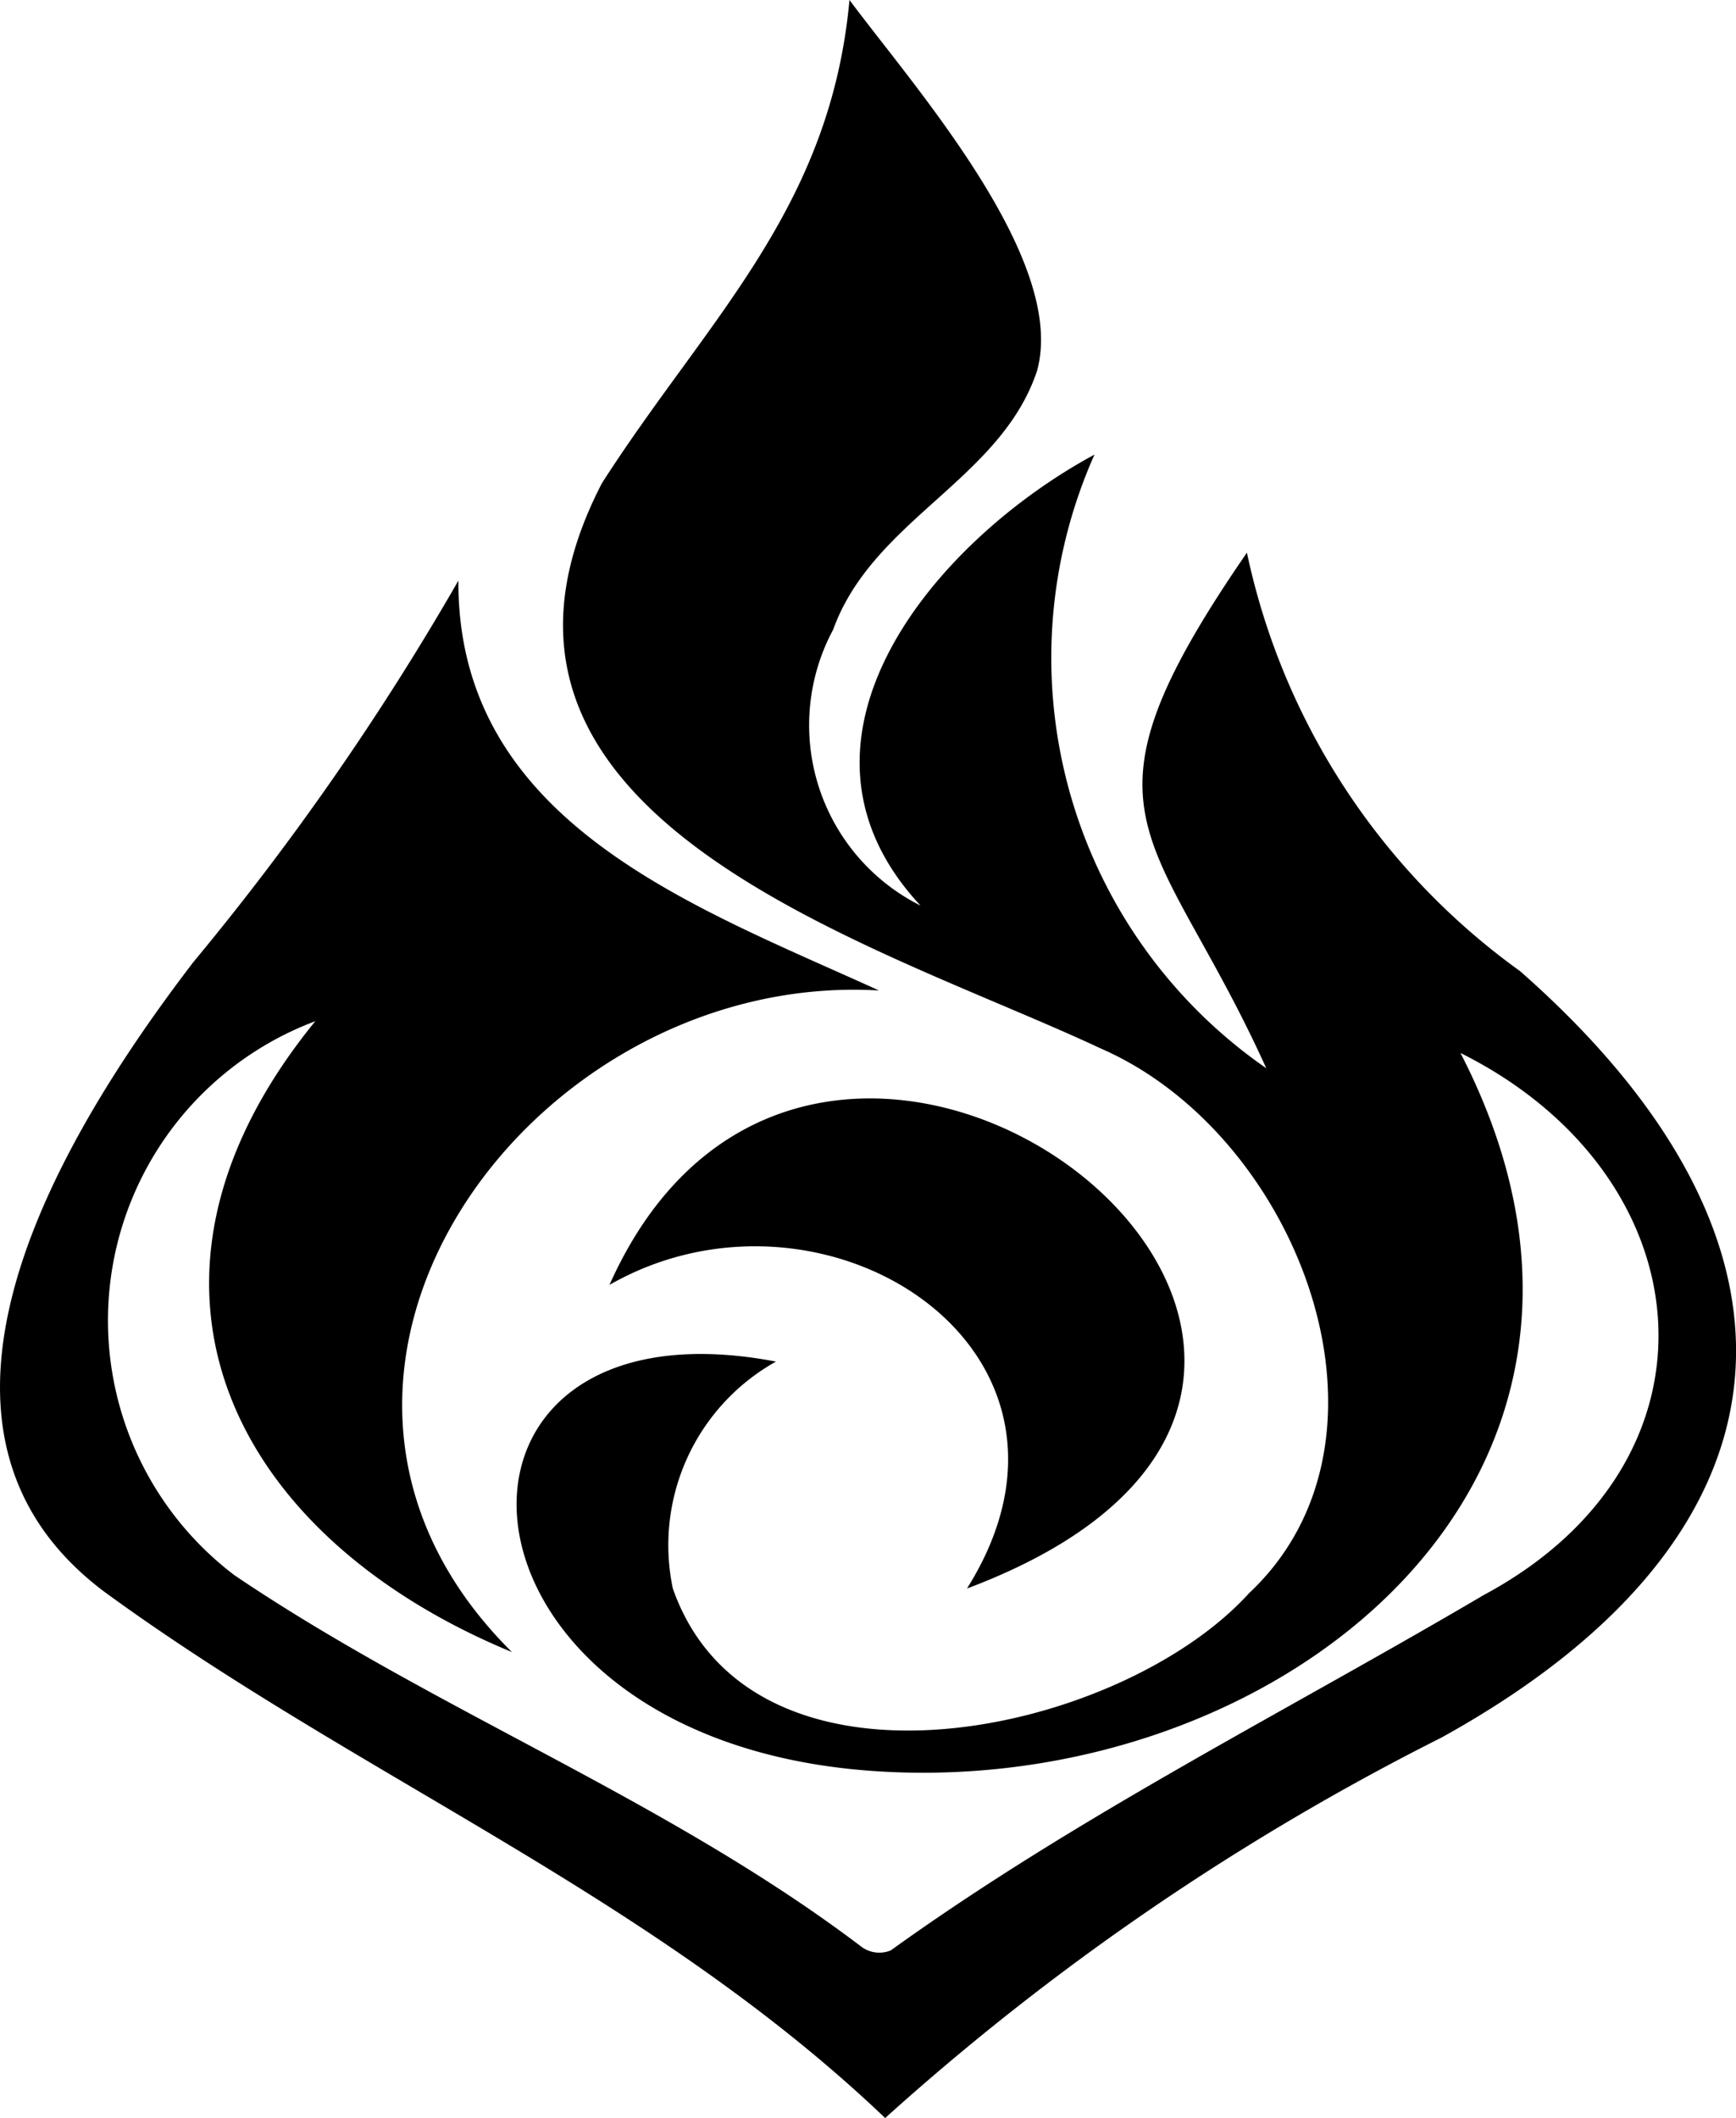 <?xml version="1.0" encoding="UTF-8" standalone="no"?>
<svg
   viewBox="0 0 11.479 14"
   version="1.1"
   id="svg94"
   sodipodi:docname="pyro.svg"
   inkscape:version="1.2.2 (732a01da63, 2022-12-09)"
   xmlns:inkscape="http://www.inkscape.org/namespaces/inkscape"
   xmlns:sodipodi="http://sodipodi.sourceforge.net/DTD/sodipodi-0.dtd"
   xmlns="http://www.w3.org/2000/svg"
   xmlns:svg="http://www.w3.org/2000/svg"
   xmlns:rdf="http://www.w3.org/1999/02/22-rdf-syntax-ns#"
   xmlns:cc="http://creativecommons.org/ns#"
   xmlns:dc="http://purl.org/dc/elements/1.1/">
  <title
     id="title5612">Pyro</title>
  <defs
     id="defs98" />
  <sodipodi:namedview
     id="namedview96"
     pagecolor="#505050"
     bordercolor="#ffffff"
     borderopacity="1"
     inkscape:showpageshadow="0"
     inkscape:pageopacity="0"
     inkscape:pagecheckerboard="1"
     inkscape:deskcolor="#505050"
     showgrid="false"
     inkscape:zoom="38.214286"
     inkscape:cx="4.6448598"
     inkscape:cy="7.0130841"
     inkscape:window-width="1366"
     inkscape:window-height="715"
     inkscape:window-x="-8"
     inkscape:window-y="-8"
     inkscape:window-maximized="1"
     inkscape:current-layer="svg94" />
  <path
     d="M 5.853,14 C 4.311,12.53 2.374,11.75 0.692,10.523 -0.779,9.423 0.424,7.476 1.278,6.36 A 17.969,17.969 0 0 0 3.031,3.838 C 3.024,5.438 4.591,5.99 5.812,6.547 3.509,6.412 1.548,9.1 3.385,10.92 1.512,10.147 0.685,8.465 2.085,6.75 A 2.113,2.113 0 0 0 1.55,10.412 c 1.332,0.9 2.865,1.483 4.153,2.461 A 0.2,0.2 0 0 0 5.89,12.892 C 7.13,12 8.5,11.315 9.811,10.543 11.465,9.656 11.281,7.77 9.657,6.96 11.112,9.78 8.444,11.902 5.757,11.705 2.832,11.491 2.676,8.531 5.131,9 a 1.39,1.39 0 0 0 -0.682,1.5 c 0.526,1.495 2.954,0.974 3.81,0.031 C 9.354,9.504 8.586,7.5 7.28,6.931 5.788,6.231 2.837,5.404 3.98,3.194 4.676,2.109 5.49,1.385 5.617,0 6.05,0.581 7.06,1.719 6.857,2.452 6.617,3.172 5.772,3.434 5.509,4.162 A 1.334,1.334 0 0 0 6.087,5.986 C 5.069,4.896 6.177,3.577 7.237,3.005 A 3.3,3.3 0 0 0 8.373,7.061 C 7.648,5.461 7.026,5.421 8.245,3.653 a 4.575,4.575 0 0 0 1.806,2.766 c 2.057,1.807 1.9,3.731 -0.521,5.067 A 16.689,16.689 0 0 0 5.853,14 Z M 6.394,10.5 C 10.185,9.076 5.44,5.335 4.03,8.493 5.446,7.684 7.387,8.92 6.394,10.5 Z"
     id="path89"
     style="fill:black;fill-opacity:1" />
</svg>
